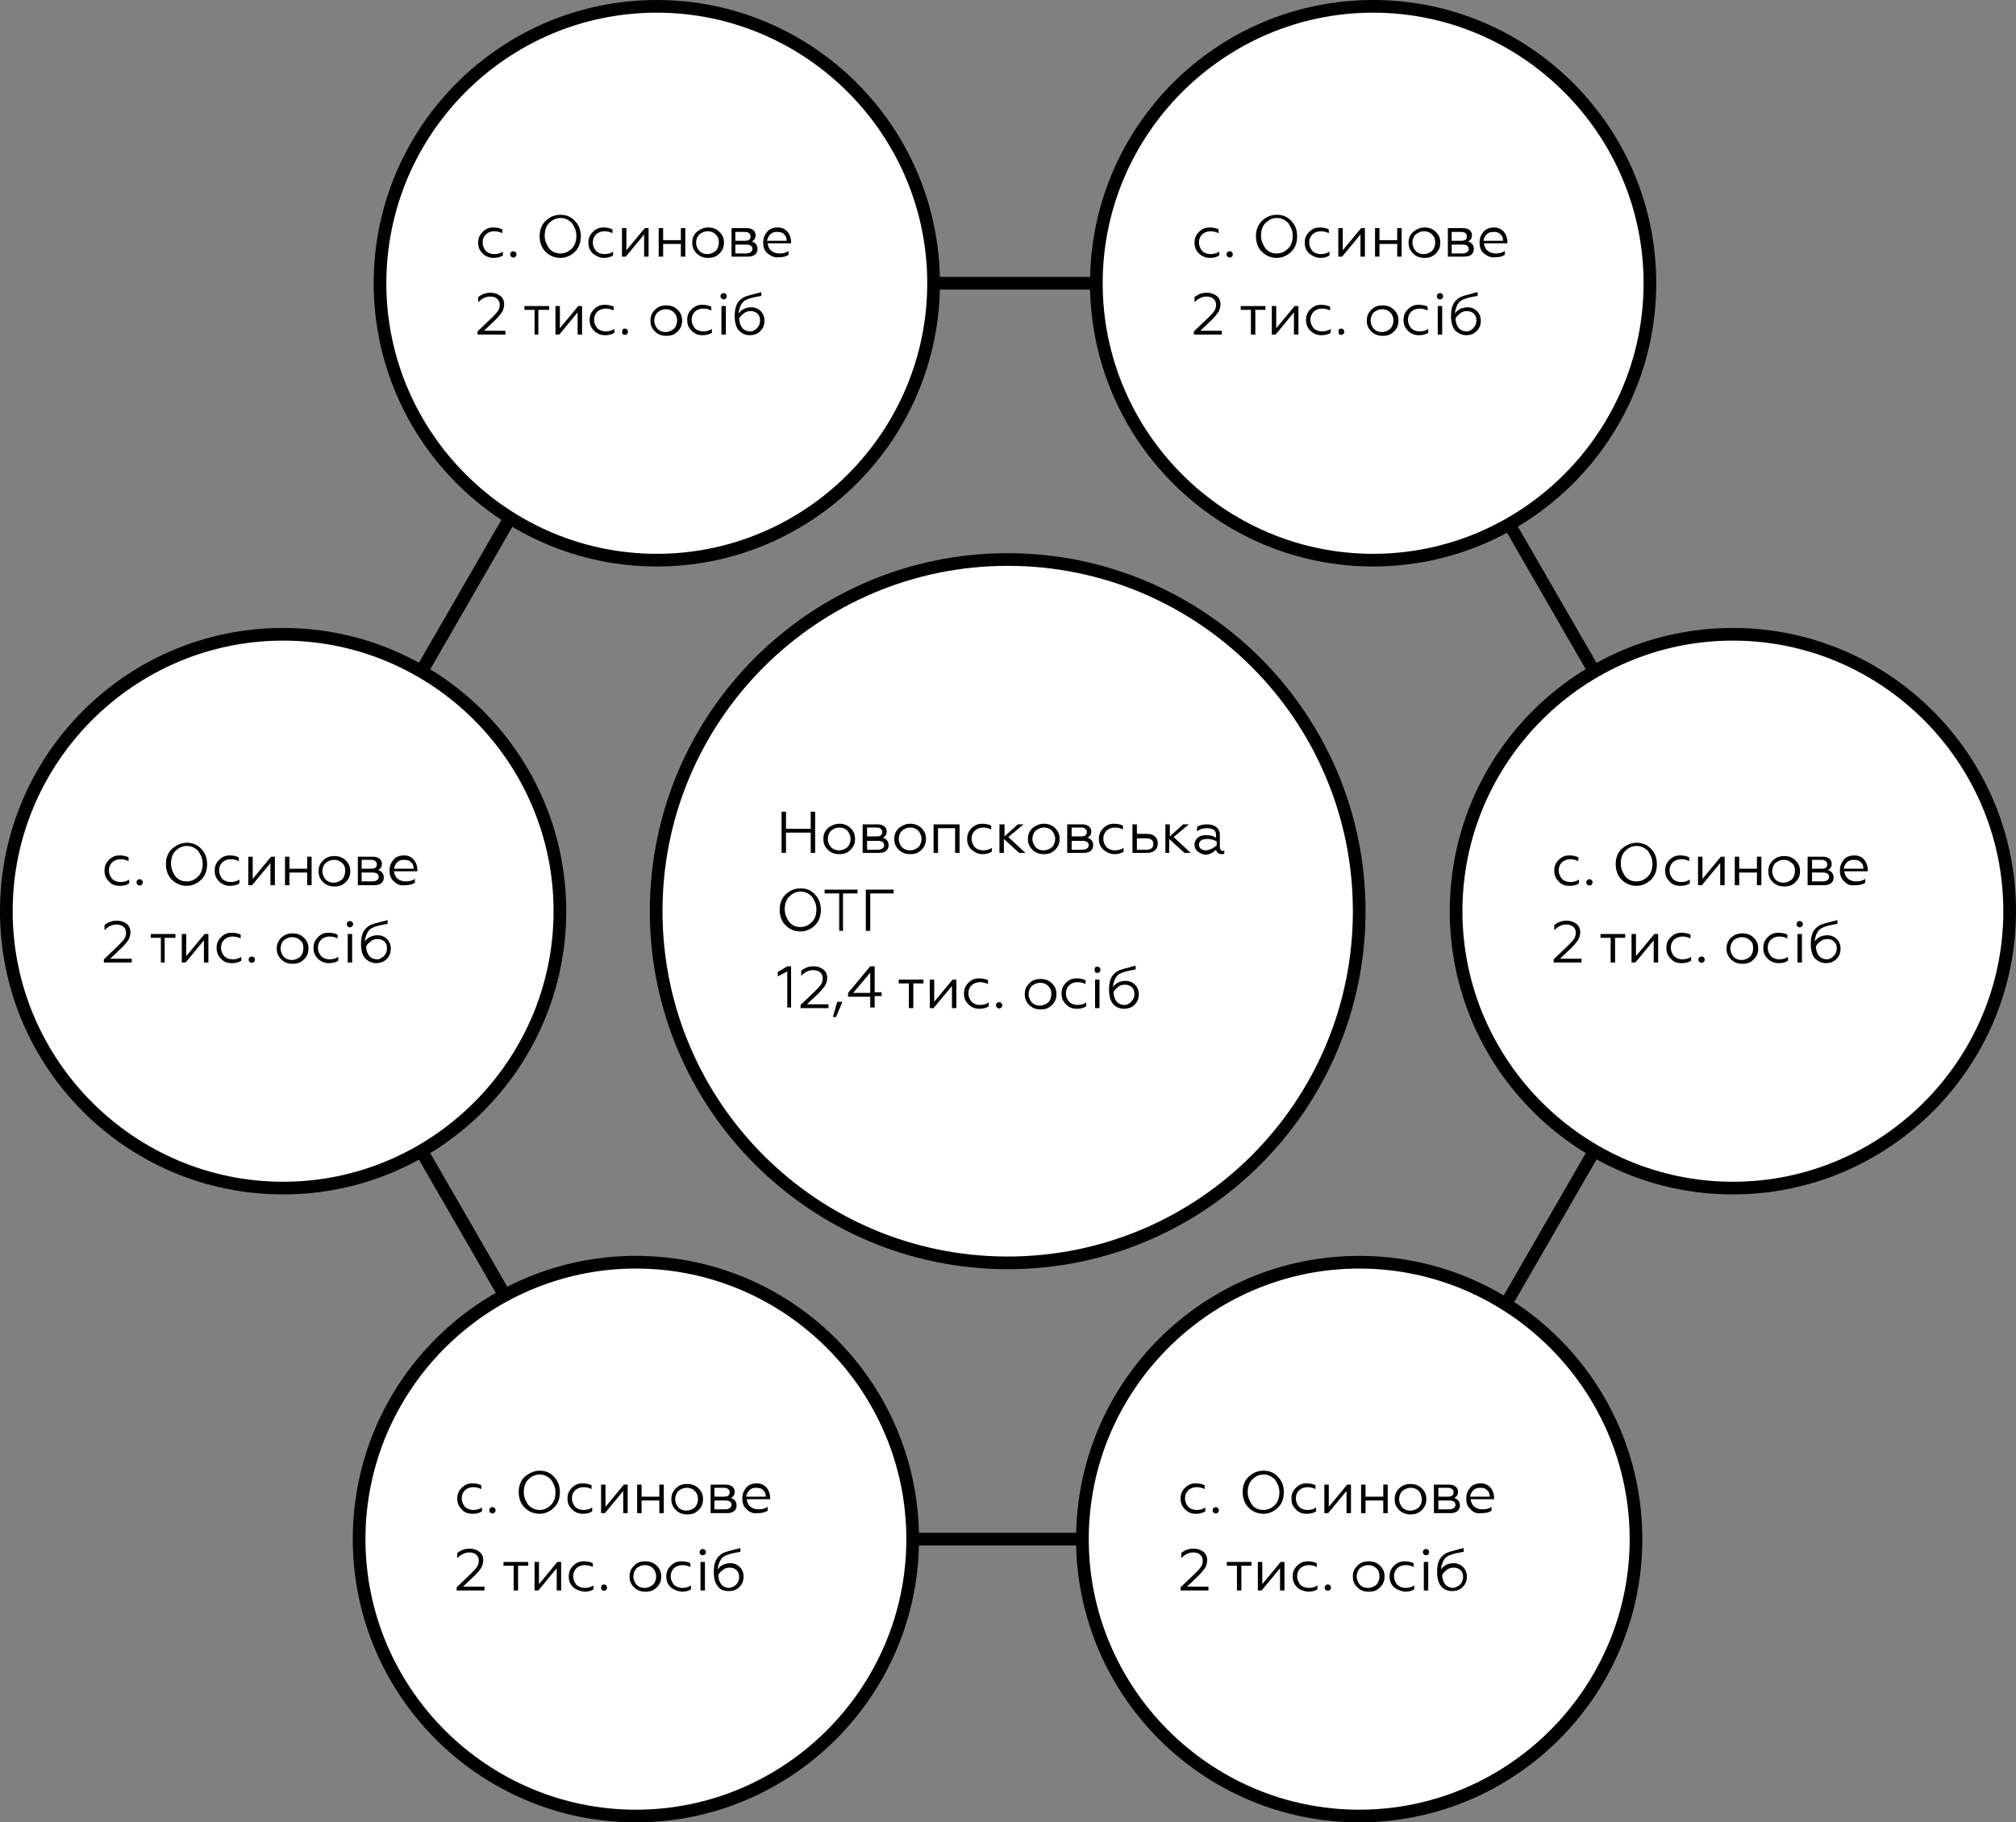 <svg width="574" height="519" viewBox="0 0 574 519" fill="none" xmlns="http://www.w3.org/2000/svg">
<rect x="0" y="0" width="574" height="519" fill="#808080" stroke="none"/>
<path d="M286.913 359.655C342.188 359.655 386.998 314.814 386.998 259.5C386.998 204.186 342.188 159.345 286.913 159.345C231.638 159.345 186.828 204.186 186.828 259.5C186.828 314.814 231.638 359.655 286.913 359.655Z" fill="white"/>
<path d="M286.912 361.459C230.828 361.459 185.023 315.803 185.023 259.5C185.023 203.197 230.648 157.541 286.912 157.541C342.995 157.541 388.8 203.197 388.8 259.5C388.8 315.803 343.176 361.459 286.912 361.459ZM286.912 161.15C232.812 161.15 188.63 205.182 188.63 259.5C188.63 313.818 232.631 357.85 286.912 357.85C341.192 357.85 385.193 313.818 385.193 259.5C385.193 205.182 341.192 161.15 286.912 161.15Z" fill="black"/>
<path d="M391.143 440.139H182.678L78.445 259.5L182.678 78.861H391.143L495.375 259.5L391.143 440.139ZM184.842 436.53H389.159L491.228 259.5L389.159 82.47H184.842L82.773 259.5L184.842 436.53Z" fill="black"/>
<path d="M222.531 242.898V231.168H223.794V236.04H230.827V231.168H232.089V242.898H230.827V237.123H223.794V242.898H222.531Z" fill="black"/>
<path d="M238.942 234.597C240.204 234.597 241.286 234.958 242.188 235.86C243.09 236.762 243.45 237.664 243.45 238.928C243.45 240.191 243.09 241.093 242.188 241.996C241.286 242.898 240.385 243.259 238.942 243.259C237.68 243.259 236.598 242.898 235.696 241.996C234.794 241.093 234.434 240.191 234.434 238.928C234.434 237.664 234.794 236.762 235.696 235.86C236.598 235.138 237.68 234.597 238.942 234.597ZM241.286 236.582C240.745 236.04 240.024 235.679 238.942 235.679C238.04 235.679 237.319 236.04 236.598 236.582C236.057 237.123 235.696 238.025 235.696 238.928C235.696 239.83 236.057 240.552 236.598 241.274C237.139 241.815 237.86 242.176 238.942 242.176C239.844 242.176 240.565 241.815 241.286 241.274C241.827 240.732 242.188 239.83 242.188 238.928C242.188 238.025 241.827 237.304 241.286 236.582Z" fill="black"/>
<path d="M245.613 242.898V234.777H249.941C251.564 234.777 252.466 235.679 252.466 236.762C252.466 237.664 252.105 238.206 251.384 238.567C252.466 238.928 253.007 239.649 253.007 240.732C253.007 241.995 252.105 242.898 250.302 242.898H245.613ZM246.876 238.206H249.581C250.663 238.206 251.204 237.845 251.204 236.943C251.204 236.221 250.663 235.679 249.581 235.679H246.876V238.206ZM246.876 241.995H249.941C251.023 241.995 251.745 241.454 251.745 240.732C251.745 239.83 251.023 239.469 249.941 239.469H246.876V241.995Z" fill="black"/>
<path d="M259.137 234.597C260.4 234.597 261.482 234.958 262.383 235.86C263.285 236.762 263.646 237.664 263.646 238.928C263.646 240.191 263.285 241.093 262.383 241.996C261.482 242.898 260.58 243.259 259.137 243.259C257.875 243.259 256.793 242.898 255.891 241.996C254.99 241.093 254.629 240.191 254.629 238.928C254.629 237.664 254.99 236.762 255.891 235.86C256.793 235.138 257.875 234.597 259.137 234.597ZM261.482 236.582C260.941 236.04 260.219 235.679 259.137 235.679C258.236 235.679 257.514 236.04 256.793 236.582C256.252 237.123 255.891 238.025 255.891 238.928C255.891 239.83 256.252 240.552 256.793 241.274C257.334 241.815 258.055 242.176 259.137 242.176C260.039 242.176 260.76 241.815 261.482 241.274C262.023 240.732 262.383 239.83 262.383 238.928C262.383 238.025 262.023 237.304 261.482 236.582Z" fill="black"/>
<path d="M265.812 242.898V234.777H273.206V242.898H271.944V235.86H267.075V242.898H265.812Z" fill="black"/>
<path d="M276.63 241.996C275.728 241.093 275.367 240.191 275.367 238.928C275.367 237.664 275.728 236.762 276.63 235.86C277.531 234.958 278.433 234.597 279.695 234.597C280.597 234.597 281.499 234.777 282.22 235.138V236.221C281.499 235.86 280.777 235.679 279.876 235.679C278.974 235.679 278.072 236.04 277.531 236.582C276.99 237.123 276.63 237.845 276.63 238.928C276.63 239.83 276.99 240.552 277.531 241.274C278.072 241.815 278.974 242.176 279.876 242.176C280.777 242.176 281.679 241.996 282.4 241.454V242.537C281.679 243.078 280.777 243.259 279.695 243.259C278.433 243.259 277.531 242.717 276.63 241.996Z" fill="black"/>
<path d="M286.009 234.777V238.206L289.796 234.777H291.419L287.091 238.386L291.96 242.898H290.157L285.829 238.928V242.898H284.566V234.777H286.009Z" fill="black"/>
<path d="M297.188 234.597C298.45 234.597 299.532 234.958 300.434 235.86C301.336 236.762 301.696 237.664 301.696 238.928C301.696 240.191 301.336 241.093 300.434 241.996C299.532 242.898 298.631 243.259 297.188 243.259C295.926 243.259 294.844 242.898 293.942 241.996C293.04 241.093 292.68 240.191 292.68 238.928C292.68 237.664 293.04 236.762 293.942 235.86C294.844 235.138 295.926 234.597 297.188 234.597ZM299.532 236.582C298.991 236.04 298.27 235.679 297.188 235.679C296.286 235.679 295.565 236.04 294.844 236.582C294.303 237.123 293.942 238.025 293.942 238.928C293.942 239.83 294.303 240.552 294.844 241.274C295.385 241.815 296.106 242.176 297.188 242.176C298.09 242.176 298.811 241.815 299.532 241.274C300.073 240.732 300.434 239.83 300.434 238.928C300.434 238.025 300.073 237.304 299.532 236.582Z" fill="black"/>
<path d="M303.859 242.898V234.777H308.187C309.81 234.777 310.712 235.679 310.712 236.762C310.712 237.664 310.351 238.206 309.63 238.567C310.712 238.928 311.253 239.649 311.253 240.732C311.253 241.995 310.351 242.898 308.548 242.898H303.859ZM305.122 238.206H307.827C308.909 238.206 309.45 237.845 309.45 236.943C309.45 236.221 308.909 235.679 307.827 235.679H305.122V238.206ZM305.122 241.995H308.187C309.269 241.995 309.991 241.454 309.991 240.732C309.991 239.83 309.269 239.469 308.187 239.469H305.122V241.995Z" fill="black"/>
<path d="M314.141 241.996C313.24 241.093 312.879 240.191 312.879 238.928C312.879 237.664 313.24 236.762 314.141 235.86C315.043 234.958 315.945 234.597 317.207 234.597C318.109 234.597 319.01 234.777 319.732 235.138V236.221C319.01 235.86 318.289 235.679 317.387 235.679C316.486 235.679 315.584 236.04 315.043 236.582C314.502 237.123 314.141 237.845 314.141 238.928C314.141 239.83 314.502 240.552 315.043 241.274C315.584 241.815 316.486 242.176 317.387 242.176C318.289 242.176 319.191 241.996 319.912 241.454V242.537C319.191 243.078 318.289 243.259 317.207 243.259C316.125 243.259 315.043 242.717 314.141 241.996Z" fill="black"/>
<path d="M322.438 242.898V234.777H323.7V237.484H326.585C328.569 237.484 329.651 238.567 329.651 240.191C329.651 241.815 328.569 242.898 326.585 242.898H322.438ZM323.7 241.995H326.405C327.667 241.995 328.388 241.454 328.388 240.371C328.388 239.289 327.667 238.747 326.405 238.747H323.7V241.995Z" fill="black"/>
<path d="M333.075 234.777V238.206L336.862 234.777H338.485L334.157 238.386L339.026 242.898H337.222L332.895 238.928V242.898H331.812V234.777H333.075Z" fill="black"/>
<path d="M341.011 242.537C340.47 241.995 340.109 241.454 340.109 240.552C340.109 239.649 340.47 239.108 341.011 238.567C341.732 238.025 342.454 237.845 343.355 237.845C344.437 237.845 345.339 238.025 346.241 238.567V237.845C346.241 236.401 345.339 235.86 343.536 235.86C342.634 235.86 341.732 236.04 340.831 236.762V235.499C341.552 234.958 342.634 234.777 343.716 234.777C345.88 234.777 347.323 235.86 347.323 237.845V241.274C347.323 241.815 347.683 242.356 348.044 242.356C348.224 242.356 348.405 242.356 348.585 242.176V243.078C348.405 243.259 348.224 243.259 347.864 243.259C347.142 243.259 346.421 242.898 346.241 241.995C345.339 242.898 344.257 243.439 342.995 243.439C342.273 243.259 341.552 242.898 341.011 242.537ZM346.421 240.732V239.649C345.519 239.108 344.618 238.928 343.716 238.928C342.273 238.928 341.372 239.469 341.372 240.552C341.372 241.635 342.273 242.176 343.536 242.176C344.618 241.995 345.7 241.454 346.421 240.732Z" fill="black"/>
<path d="M227.943 253.003C229.566 253.003 231.009 253.545 232.091 254.808C233.173 255.891 233.714 257.334 233.714 259.139C233.714 260.944 233.173 262.387 232.091 263.47C231.009 264.553 229.566 265.275 227.943 265.275C226.32 265.275 224.878 264.733 223.615 263.47C222.533 262.387 221.992 260.763 221.992 259.139C221.992 257.334 222.533 255.891 223.615 254.808C224.878 253.545 226.32 253.003 227.943 253.003ZM227.943 264.011C229.206 264.011 230.288 263.47 231.189 262.568C232.091 261.665 232.452 260.402 232.452 258.959C232.452 257.515 231.911 256.432 231.189 255.349C230.288 254.447 229.206 253.906 227.943 253.906C226.681 253.906 225.599 254.447 224.697 255.349C223.796 256.252 223.435 257.515 223.435 258.959C223.435 260.402 223.976 261.485 224.697 262.568C225.599 263.651 226.681 264.011 227.943 264.011Z" fill="black"/>
<path d="M238.941 265.094V254.447H234.793V253.364H244.17V254.447H240.023V265.094H238.941Z" fill="black"/>
<path d="M246.516 265.094V253.364H254.45V254.447H247.778V265.094H246.516Z" fill="black"/>
<path d="M224.154 287.11V276.644L221.449 278.087V276.824L224.154 275.2H225.236V286.93H224.154V287.11Z" fill="black"/>
<path d="M227.941 287.11V286.208L231.909 282.418C232.81 281.516 233.351 280.975 233.712 280.433C234.073 279.892 234.253 279.35 234.253 278.629C234.253 277.185 233.171 276.283 231.548 276.283C230.286 276.283 229.204 276.824 228.122 277.907V276.463C229.204 275.561 230.286 275.2 231.728 275.2C232.81 275.2 233.712 275.561 234.433 276.102C235.155 276.644 235.515 277.546 235.515 278.448C235.515 279.17 235.335 279.892 234.974 280.614C234.614 281.155 233.892 282.057 232.991 282.96L229.745 286.027H235.876V287.11H227.941Z" fill="black"/>
<path d="M237.137 289.637L238.399 285.306H239.842L238.038 289.637H237.137Z" fill="black"/>
<path d="M247.776 287.11V283.862H241.465V282.779L247.776 275.2H249.039V282.599H251.022V283.681H249.039V286.93H247.776V287.11ZM242.908 282.779H247.776V277.004L242.908 282.779Z" fill="black"/>
<path d="M258.776 287.11V280.072H255.891V278.99H262.924V280.072H260.038V287.11H258.776Z" fill="black"/>
<path d="M264.727 287.11V278.99H265.989V285.306L271.219 278.99H272.301V287.11H271.038V280.794L265.809 287.11H264.727Z" fill="black"/>
<path d="M275.727 286.027C274.826 285.125 274.465 284.223 274.465 282.96C274.465 281.696 274.826 280.794 275.727 279.892C276.629 278.99 277.531 278.629 278.793 278.629C279.695 278.629 280.596 278.809 281.317 279.17V280.253C280.596 279.892 279.875 279.711 278.973 279.711C278.071 279.711 277.17 280.072 276.629 280.614C276.088 281.155 275.727 281.877 275.727 282.96C275.727 283.862 276.088 284.584 276.629 285.306C277.17 285.847 278.071 286.208 278.973 286.208C279.875 286.208 280.777 286.027 281.498 285.486V286.569C280.777 287.11 279.875 287.291 278.793 287.291C277.711 287.291 276.629 286.93 275.727 286.027Z" fill="black"/>
<path d="M283.845 285.667C284.205 285.306 284.746 285.306 285.107 285.667C285.468 286.027 285.468 286.569 285.107 286.93C284.746 287.291 284.205 287.291 283.845 286.93C283.484 286.569 283.484 286.027 283.845 285.667Z" fill="black"/>
<path d="M296.286 278.809C297.548 278.809 298.63 279.17 299.532 280.072C300.433 280.975 300.794 281.877 300.794 283.14C300.794 284.403 300.433 285.306 299.532 286.208C298.63 287.11 297.728 287.471 296.286 287.471C295.023 287.471 293.941 287.11 293.04 286.208C292.138 285.306 291.777 284.403 291.777 283.14C291.777 281.877 292.138 280.975 293.04 280.072C293.941 279.17 294.843 278.809 296.286 278.809ZM298.45 280.794C297.909 280.253 297.187 279.892 296.105 279.892C295.204 279.892 294.482 280.253 293.761 280.794C293.22 281.336 292.859 282.238 292.859 283.14C292.859 284.042 293.22 284.764 293.761 285.486C294.302 286.027 295.023 286.388 296.105 286.388C297.007 286.388 297.728 286.027 298.45 285.486C298.991 284.945 299.351 284.042 299.351 283.14C299.351 282.057 298.991 281.336 298.45 280.794Z" fill="black"/>
<path d="M303.501 286.027C302.599 285.125 302.238 284.223 302.238 282.96C302.238 281.696 302.599 280.794 303.501 279.892C304.402 278.99 305.304 278.629 306.566 278.629C307.468 278.629 308.37 278.809 309.091 279.17V280.253C308.37 279.892 307.648 279.711 306.747 279.711C305.845 279.711 304.943 280.072 304.402 280.614C303.861 281.155 303.501 281.877 303.501 282.96C303.501 283.862 303.861 284.584 304.402 285.306C304.943 285.847 305.845 286.208 306.747 286.208C307.648 286.208 308.55 286.027 309.271 285.486V286.569C308.55 287.11 307.648 287.291 306.566 287.291C305.304 287.291 304.402 286.93 303.501 286.027Z" fill="black"/>
<path d="M311.795 275.561C312.156 275.2 312.697 275.2 313.058 275.561C313.418 275.922 313.418 276.463 313.058 276.824C312.697 277.185 312.156 277.185 311.795 276.824C311.615 276.463 311.615 275.922 311.795 275.561ZM311.795 287.11V278.99H313.058V287.11H311.795Z" fill="black"/>
<path d="M316.848 285.847C316.126 284.945 315.766 283.501 315.766 281.877C315.766 279.531 316.307 278.087 317.389 277.185C317.93 276.644 318.651 276.283 319.372 276.102C319.733 275.922 320.094 275.922 320.635 275.741C321.176 275.561 321.536 275.561 321.897 275.38C322.258 275.2 322.799 275.2 323.34 275.019V276.102C322.258 276.283 321.356 276.463 320.635 276.644C319.372 277.005 318.471 277.365 317.93 278.087C317.389 278.809 317.028 279.711 316.848 281.155C317.569 280.072 318.831 279.351 320.454 279.351C321.536 279.351 322.438 279.711 323.159 280.433C323.881 281.155 324.241 282.057 324.241 283.14C324.241 284.403 323.881 285.306 322.979 286.208C322.258 286.93 321.176 287.291 320.094 287.291C318.651 287.291 317.569 286.749 316.848 285.847ZM322.077 285.306C322.618 284.764 322.979 284.042 322.979 283.14C322.979 282.238 322.799 281.696 322.258 281.155C321.717 280.614 320.995 280.433 320.274 280.433C319.553 280.433 318.831 280.614 318.29 281.155C317.749 281.516 317.208 282.057 317.028 282.599C317.208 284.945 318.29 286.208 320.274 286.208C320.995 286.208 321.536 285.847 322.077 285.306Z" fill="black"/>
<path d="M187.005 159.526C230.528 159.526 265.81 124.219 265.81 80.665C265.81 37.112 230.528 1.805 187.005 1.805C143.482 1.805 108.199 37.112 108.199 80.665C108.199 124.219 143.482 159.526 187.005 159.526Z" fill="white"/>
<path d="M187.003 161.33C142.461 161.33 106.395 125.058 106.395 80.665C106.395 36.272 142.461 0 187.003 0C231.365 0 267.612 36.092 267.612 80.665C267.612 125.239 231.365 161.33 187.003 161.33ZM187.003 3.609C144.445 3.609 110.001 38.257 110.001 80.665C110.001 123.073 144.625 157.721 187.003 157.721C229.382 157.721 264.006 123.073 264.006 80.665C264.006 38.257 229.382 3.609 187.003 3.609Z" fill="black"/>
<path d="M137.415 72.184C136.513 71.281 136.152 70.379 136.152 69.116C136.152 67.853 136.513 66.95 137.415 66.048C138.316 65.146 139.218 64.785 140.48 64.785C141.382 64.785 142.284 64.965 143.005 65.326V66.409C142.284 66.048 141.562 65.868 140.661 65.868C139.759 65.868 138.857 66.228 138.316 66.77C137.775 67.311 137.415 68.033 137.415 69.116C137.415 70.018 137.775 70.74 138.316 71.462C138.857 72.003 139.759 72.364 140.661 72.364C141.562 72.364 142.464 72.184 143.185 71.642V72.725C142.464 73.266 141.562 73.447 140.48 73.447C139.218 73.447 138.136 72.905 137.415 72.184Z" fill="black"/>
<path d="M145.528 71.823C145.889 71.462 146.43 71.462 146.791 71.823C147.151 72.184 147.151 72.725 146.791 73.086C146.43 73.447 145.889 73.447 145.528 73.086C145.168 72.725 145.168 72.184 145.528 71.823Z" fill="black"/>
<path d="M159.596 61.176C161.219 61.176 162.661 61.717 163.743 62.98C164.825 64.063 165.366 65.507 165.366 67.311C165.366 69.116 164.825 70.559 163.743 71.642C162.661 72.725 161.219 73.447 159.596 73.447C157.973 73.447 156.53 72.905 155.268 71.642C154.186 70.559 153.645 68.935 153.645 67.311C153.645 65.507 154.186 64.063 155.268 62.98C156.53 61.717 157.973 61.176 159.596 61.176ZM159.596 72.184C160.858 72.184 161.94 71.642 162.842 70.74C163.743 69.838 164.104 68.574 164.104 67.131C164.104 65.687 163.563 64.604 162.842 63.522C161.94 62.619 160.858 62.078 159.596 62.078C158.333 62.078 157.251 62.619 156.35 63.522C155.448 64.424 155.087 65.687 155.087 67.131C155.087 68.574 155.628 69.657 156.35 70.74C157.251 71.823 158.333 72.184 159.596 72.184Z" fill="black"/>
<path d="M168.794 72.184C167.892 71.281 167.531 70.379 167.531 69.116C167.531 67.853 167.892 66.95 168.794 66.048C169.695 65.146 170.597 64.785 171.859 64.785C172.761 64.785 173.663 64.965 174.384 65.326V66.409C173.663 66.048 172.941 65.868 172.04 65.868C171.138 65.868 170.236 66.228 169.695 66.77C169.154 67.311 168.794 68.033 168.794 69.116C168.794 70.018 169.154 70.74 169.695 71.462C170.236 72.003 171.138 72.364 172.04 72.364C172.941 72.364 173.843 72.184 174.564 71.642V72.725C173.843 73.266 172.941 73.447 171.859 73.447C170.777 73.447 169.695 72.905 168.794 72.184Z" fill="black"/>
<path d="M177.09 73.266V64.965H178.352V71.281L183.582 64.965H184.664V73.086H183.402V66.77L178.172 73.086H177.09V73.266Z" fill="black"/>
<path d="M187.547 73.266V64.965H188.809V68.394H193.859V64.965H195.121V73.086H193.859V69.477H188.809V73.086H187.547V73.266Z" fill="black"/>
<path d="M201.614 64.785C202.876 64.785 203.958 65.146 204.86 66.048C205.761 66.95 206.122 67.853 206.122 69.116C206.122 70.379 205.761 71.281 204.86 72.184C203.958 73.086 203.056 73.447 201.614 73.447C200.351 73.447 199.269 73.086 198.368 72.184C197.466 71.281 197.105 70.379 197.105 69.116C197.105 67.853 197.466 66.95 198.368 66.048C199.269 65.326 200.351 64.785 201.614 64.785ZM203.778 66.77C203.237 66.228 202.515 65.868 201.433 65.868C200.532 65.868 199.81 66.228 199.089 66.77C198.548 67.311 198.187 68.213 198.187 69.116C198.187 70.018 198.548 70.74 199.089 71.462C199.63 72.003 200.351 72.364 201.433 72.364C202.335 72.364 203.056 72.003 203.778 71.462C204.319 70.92 204.679 70.018 204.679 69.116C204.679 68.213 204.499 67.492 203.778 66.77Z" fill="black"/>
<path d="M208.285 73.266V64.965H212.613C214.236 64.965 215.138 65.868 215.138 66.95C215.138 67.853 214.777 68.394 214.056 68.755C215.138 69.116 215.679 69.838 215.679 70.92C215.679 72.184 214.777 73.086 212.974 73.086H208.285V73.266ZM209.367 68.574H212.072C213.154 68.574 213.695 68.213 213.695 67.311C213.695 66.589 213.154 66.048 212.072 66.048H209.367V68.574ZM209.367 72.184H212.433C213.515 72.184 214.236 71.642 214.236 70.92C214.236 70.018 213.515 69.657 212.433 69.657H209.367V72.184Z" fill="black"/>
<path d="M218.567 72.184C217.665 71.462 217.305 70.379 217.305 69.116C217.305 67.853 217.665 66.95 218.387 66.048C219.108 65.146 220.19 64.785 221.452 64.785C224.157 64.785 225.239 67.131 225.239 68.935V69.296H218.567C218.747 71.101 220.01 72.184 221.993 72.184C222.895 72.184 223.797 72.003 224.518 71.462V72.544C223.797 73.086 222.895 73.266 221.633 73.266C220.551 73.447 219.469 72.905 218.567 72.184ZM223.977 68.394C223.977 67.853 223.797 67.131 223.256 66.77C222.895 66.228 222.174 66.048 221.272 66.048C220.37 66.048 219.829 66.228 219.288 66.77C218.747 67.311 218.567 67.853 218.387 68.574H223.977V68.394Z" fill="black"/>
<path d="M135.973 95.282V94.38L139.94 90.59C140.842 89.688 141.383 89.147 141.743 88.605C142.104 88.064 142.284 87.523 142.284 86.801C142.284 85.357 141.202 84.455 139.579 84.455C138.317 84.455 137.235 84.996 136.153 86.079V84.635C137.235 83.733 138.317 83.372 139.76 83.372C140.842 83.372 141.743 83.733 142.465 84.274C143.186 84.816 143.547 85.718 143.547 86.62C143.547 87.342 143.366 88.064 143.006 88.786C142.645 89.327 141.924 90.23 141.022 91.132L137.776 94.2H143.907V95.282H135.973Z" fill="black"/>
<path d="M152.202 95.282V88.244H149.316V87.162H156.349V88.244H153.284V95.282H152.202Z" fill="black"/>
<path d="M158.152 95.282V87.162H159.415V93.478L164.644 87.162H165.726V95.282H164.464V88.966L159.234 95.282H158.152Z" fill="black"/>
<path d="M169.153 94.2C168.251 93.297 167.891 92.395 167.891 91.132C167.891 89.869 168.251 88.966 169.153 88.064C170.055 87.162 170.956 86.801 172.219 86.801C173.12 86.801 174.022 86.981 174.743 87.342V88.425C174.022 88.064 173.301 87.883 172.399 87.883C171.497 87.883 170.596 88.245 170.055 88.786C169.514 89.327 169.153 90.049 169.153 91.132C169.153 92.034 169.514 92.756 170.055 93.478C170.596 94.019 171.497 94.38 172.399 94.38C173.301 94.38 174.202 94.2 174.924 93.658V94.741C174.202 95.282 173.301 95.463 172.219 95.463C171.137 95.463 170.055 95.102 169.153 94.2Z" fill="black"/>
<path d="M177.268 93.839C177.629 93.478 178.17 93.478 178.53 93.839C178.891 94.2 178.891 94.741 178.53 95.102C178.17 95.463 177.629 95.463 177.268 95.102C177.088 94.741 177.088 94.2 177.268 93.839Z" fill="black"/>
<path d="M189.711 86.981C190.974 86.981 192.056 87.342 192.957 88.244C193.859 89.147 194.22 90.049 194.22 91.312C194.22 92.575 193.859 93.478 192.957 94.38C192.056 95.282 191.154 95.643 189.711 95.643C188.449 95.643 187.367 95.282 186.465 94.38C185.564 93.478 185.203 92.575 185.203 91.312C185.203 90.049 185.564 89.147 186.465 88.244C187.367 87.342 188.269 86.981 189.711 86.981ZM191.875 88.966C191.334 88.425 190.613 88.064 189.531 88.064C188.629 88.064 187.908 88.425 187.187 88.966C186.646 89.508 186.285 90.41 186.285 91.312C186.285 92.215 186.646 92.936 187.187 93.658C187.728 94.2 188.449 94.561 189.531 94.561C190.433 94.561 191.154 94.2 191.875 93.658C192.416 93.117 192.777 92.215 192.777 91.312C192.777 90.23 192.416 89.508 191.875 88.966Z" fill="black"/>
<path d="M196.926 94.2C196.025 93.297 195.664 92.395 195.664 91.132C195.664 89.869 196.025 88.966 196.926 88.064C197.828 87.162 198.73 86.801 199.992 86.801C200.894 86.801 201.795 86.981 202.517 87.342V88.425C201.795 88.064 201.074 87.883 200.172 87.883C199.271 87.883 198.369 88.245 197.828 88.786C197.287 89.327 196.926 90.049 196.926 91.132C196.926 92.034 197.287 92.756 197.828 93.478C198.369 94.019 199.271 94.38 200.172 94.38C201.074 94.38 201.976 94.2 202.697 93.658V94.741C201.976 95.282 201.074 95.463 199.992 95.463C198.73 95.463 197.828 95.102 196.926 94.2Z" fill="black"/>
<path d="M205.403 83.733C205.764 83.372 206.305 83.372 206.666 83.733C207.026 84.094 207.026 84.635 206.666 84.996C206.305 85.357 205.764 85.357 205.403 84.996C205.043 84.635 205.043 84.094 205.403 83.733ZM205.403 95.282V87.162H206.666V95.282H205.403Z" fill="black"/>
<path d="M210.269 94.019C209.548 93.117 209.188 91.673 209.188 90.049C209.188 87.703 209.728 86.259 210.81 85.357C211.351 84.816 212.073 84.455 212.794 84.274C213.155 84.094 213.515 84.094 214.056 83.913C214.597 83.733 214.958 83.733 215.319 83.552C215.679 83.552 216.22 83.372 216.761 83.192V84.274C215.679 84.455 214.778 84.635 214.056 84.816C212.794 85.177 211.892 85.538 211.351 86.259C210.81 86.981 210.45 87.883 210.269 89.327C210.991 88.244 212.253 87.523 213.876 87.523C214.958 87.523 215.86 87.883 216.581 88.605C217.302 89.327 217.663 90.23 217.663 91.312C217.663 92.576 217.302 93.478 216.401 94.38C215.679 95.102 214.597 95.463 213.515 95.463C212.073 95.463 211.171 94.921 210.269 94.019ZM215.499 93.478C216.04 92.936 216.401 92.215 216.401 91.312C216.401 90.41 216.22 89.869 215.679 89.327C215.138 88.786 214.417 88.605 213.696 88.605C212.974 88.605 212.253 88.786 211.712 89.327C211.171 89.688 210.63 90.23 210.45 90.771C210.63 93.117 211.712 94.38 213.696 94.38C214.417 94.38 214.958 94.019 215.499 93.478Z" fill="black"/>
<path d="M80.61 338.361C124.133 338.361 159.416 303.053 159.416 259.5C159.416 215.946 124.133 180.639 80.61 180.639C37.087 180.639 1.805 215.946 1.805 259.5C1.805 303.053 37.087 338.361 80.61 338.361Z" fill="white"/>
<path d="M80.609 340.165C36.067 340.165 0 304.073 0 259.5C0 214.927 36.067 178.835 80.609 178.835C124.971 178.835 161.218 214.927 161.218 259.5C161.218 304.073 124.971 340.165 80.609 340.165ZM80.609 182.444C38.231 182.444 3.607 217.092 3.607 259.5C3.607 301.908 38.231 336.556 80.609 336.556C122.987 336.556 157.611 301.908 157.611 259.5C157.611 217.092 122.987 182.444 80.609 182.444Z" fill="black"/>
<path d="M31.016 251.018C30.115 250.116 29.754 249.214 29.754 247.951C29.754 246.687 30.115 245.785 31.016 244.883C31.918 243.98 32.82 243.62 34.082 243.62C34.984 243.62 35.885 243.8 36.607 244.161V245.244C35.885 244.883 35.164 244.702 34.262 244.702C33.361 244.702 32.459 245.063 31.918 245.605C31.377 246.146 31.016 246.868 31.016 247.951C31.016 248.853 31.377 249.575 31.918 250.297C32.459 250.838 33.361 251.199 34.262 251.199C35.164 251.199 36.066 251.018 36.787 250.477V251.56C36.066 252.101 35.164 252.282 34.082 252.282C32.82 252.282 31.738 251.921 31.016 251.018Z" fill="black"/>
<path d="M39.13 250.658C39.49 250.297 40.032 250.297 40.392 250.658C40.753 251.018 40.753 251.56 40.392 251.921C40.032 252.282 39.49 252.282 39.13 251.921C38.769 251.56 38.769 251.018 39.13 250.658Z" fill="black"/>
<path d="M53.197 240.01C54.82 240.01 56.263 240.552 57.345 241.815C58.427 242.898 58.968 244.341 58.968 246.146C58.968 247.951 58.427 249.394 57.345 250.477C56.263 251.56 54.82 252.282 53.197 252.282C51.574 252.282 50.131 251.74 48.869 250.477C47.787 249.394 47.246 247.77 47.246 246.146C47.246 244.341 47.787 242.898 48.869 241.815C50.131 240.732 51.574 240.01 53.197 240.01ZM53.197 251.018C54.459 251.018 55.541 250.477 56.443 249.575C57.345 248.672 57.705 247.409 57.705 245.966C57.705 244.522 57.164 243.439 56.443 242.356C55.541 241.454 54.459 240.913 53.197 240.913C51.935 240.913 50.853 241.454 49.951 242.356C49.049 243.259 48.689 244.522 48.689 245.966C48.689 247.409 49.23 248.492 49.951 249.575C50.853 250.657 51.935 251.018 53.197 251.018Z" fill="black"/>
<path d="M62.395 251.018C61.493 250.116 61.133 249.214 61.133 247.951C61.133 246.687 61.493 245.785 62.395 244.883C63.297 243.98 64.198 243.62 65.461 243.62C66.362 243.62 67.264 243.8 67.986 244.161V245.244C67.264 244.883 66.543 244.702 65.641 244.702C64.74 244.702 63.838 245.063 63.297 245.605C62.756 246.146 62.395 246.868 62.395 247.951C62.395 248.853 62.756 249.575 63.297 250.297C63.838 250.838 64.74 251.199 65.641 251.199C66.543 251.199 67.445 251.018 68.166 250.477V251.56C67.445 252.101 66.543 252.282 65.461 252.282C64.379 252.282 63.297 251.921 62.395 251.018Z" fill="black"/>
<path d="M70.691 252.101V243.981H71.954V250.297L77.183 243.981H78.265V252.101H77.003V245.785L71.773 252.101H70.691Z" fill="black"/>
<path d="M81.148 252.101V243.981H82.411V247.409H87.46V243.981H88.722V252.101H87.46V248.492H82.411V252.101H81.148Z" fill="black"/>
<path d="M95.215 243.8C96.478 243.8 97.56 244.161 98.461 245.063C99.363 245.966 99.724 246.868 99.724 248.131C99.724 249.394 99.363 250.297 98.461 251.199C97.56 252.101 96.658 252.462 95.215 252.462C93.953 252.462 92.871 252.101 91.969 251.199C91.068 250.297 90.707 249.394 90.707 248.131C90.707 246.868 91.068 245.966 91.969 245.063C92.871 244.161 93.953 243.8 95.215 243.8ZM97.379 245.785C96.838 245.244 96.117 244.883 95.035 244.883C94.133 244.883 93.412 245.244 92.691 245.785C92.15 246.326 91.789 247.229 91.789 248.131C91.789 249.033 92.15 249.755 92.691 250.477C93.232 251.018 93.953 251.379 95.035 251.379C95.937 251.379 96.658 251.018 97.379 250.477C97.92 249.936 98.281 249.033 98.281 248.131C98.281 247.048 98.101 246.326 97.379 245.785Z" fill="black"/>
<path d="M101.887 252.101V243.981H106.215C107.838 243.981 108.739 244.883 108.739 245.966C108.739 246.868 108.379 247.409 107.657 247.77C108.739 248.131 109.28 248.853 109.28 249.936C109.28 251.199 108.379 252.101 106.575 252.101H101.887ZM102.969 247.409H105.674C106.756 247.409 107.297 247.048 107.297 246.146C107.297 245.424 106.756 244.883 105.674 244.883H102.969V247.409ZM102.969 251.018H106.034C107.116 251.018 107.838 250.477 107.838 249.755C107.838 248.853 107.116 248.492 106.034 248.492H102.969V251.018Z" fill="black"/>
<path d="M112.169 251.018C111.267 250.297 110.906 249.214 110.906 247.951C110.906 246.687 111.267 245.785 111.988 244.883C112.71 243.98 113.792 243.62 115.054 243.62C117.759 243.62 118.841 245.966 118.841 247.77V248.131H112.169C112.349 249.936 113.611 251.018 115.595 251.018C116.497 251.018 117.398 250.838 118.12 250.297V251.379C117.398 251.921 116.497 252.101 115.234 252.101C114.152 252.282 113.07 251.921 112.169 251.018ZM117.759 247.229C117.759 246.687 117.579 245.966 117.038 245.605C116.677 245.063 115.956 244.883 115.054 244.883C114.152 244.883 113.611 245.063 113.07 245.605C112.529 246.146 112.349 246.687 112.169 247.409H117.759V247.229Z" fill="black"/>
<path d="M29.574 274.117V273.215L33.541 269.425C34.443 268.523 34.984 267.982 35.345 267.44C35.706 266.899 35.886 266.357 35.886 265.636C35.886 264.192 34.804 263.29 33.181 263.29C31.919 263.29 30.837 263.831 29.755 264.914V263.47C30.837 262.568 31.919 262.207 33.361 262.207C34.443 262.207 35.345 262.568 36.066 263.109C36.788 263.651 37.148 264.553 37.148 265.455C37.148 266.177 36.968 266.899 36.607 267.621C36.246 268.162 35.525 269.064 34.623 269.967L31.378 273.034H37.509V274.117H29.574Z" fill="black"/>
<path d="M45.803 274.117V267.079H42.918V265.997H49.951V267.079H46.885V274.117H45.803Z" fill="black"/>
<path d="M51.754 274.117V265.997H53.016V272.313L58.246 265.997H59.328V274.117H58.066V267.801L52.836 274.117H51.754Z" fill="black"/>
<path d="M62.934 273.034C62.032 272.132 61.672 271.23 61.672 269.967C61.672 268.703 62.032 267.801 62.934 266.899C63.836 265.996 64.737 265.636 66 265.636C66.901 265.636 67.803 265.816 68.525 266.177V267.26C67.803 266.899 67.082 266.718 66.18 266.718C65.278 266.718 64.377 267.079 63.836 267.621C63.295 268.162 62.934 268.884 62.934 269.967C62.934 270.869 63.295 271.591 63.836 272.313C64.377 272.854 65.278 273.215 66.18 273.215C67.082 273.215 67.984 273.034 68.705 272.493V273.576C67.984 274.117 67.082 274.298 66 274.298C64.737 274.298 63.656 273.937 62.934 273.034Z" fill="black"/>
<path d="M71.052 272.674C71.412 272.313 71.953 272.313 72.314 272.674C72.675 273.034 72.675 273.576 72.314 273.937C71.953 274.298 71.412 274.298 71.052 273.937C70.691 273.576 70.691 273.034 71.052 272.674Z" fill="black"/>
<path d="M83.313 265.816C84.575 265.816 85.657 266.177 86.559 267.079C87.461 267.982 87.821 268.884 87.821 270.147C87.821 271.41 87.461 272.313 86.559 273.215C85.657 274.117 84.756 274.478 83.313 274.478C82.051 274.478 80.969 274.117 80.067 273.215C79.165 272.313 78.805 271.41 78.805 270.147C78.805 268.884 79.165 267.982 80.067 267.079C80.969 266.177 82.051 265.816 83.313 265.816ZM85.477 267.801C84.936 267.26 84.215 266.899 83.133 266.899C82.231 266.899 81.51 267.26 80.788 267.801C80.247 268.343 79.887 269.245 79.887 270.147C79.887 271.049 80.247 271.771 80.788 272.493C81.329 273.034 82.051 273.395 83.133 273.395C84.034 273.395 84.756 273.034 85.477 272.493C86.018 271.952 86.379 271.049 86.379 270.147C86.379 269.064 86.198 268.343 85.477 267.801Z" fill="black"/>
<path d="M90.528 273.034C89.626 272.132 89.266 271.23 89.266 269.967C89.266 268.703 89.626 267.801 90.528 266.899C91.43 265.996 92.331 265.636 93.594 265.636C94.495 265.636 95.397 265.816 96.118 266.177V267.26C95.397 266.899 94.676 266.718 93.774 266.718C92.872 266.718 91.971 267.079 91.43 267.621C90.889 268.162 90.528 268.884 90.528 269.967C90.528 270.869 90.889 271.591 91.43 272.313C91.971 272.854 92.872 273.215 93.774 273.215C94.676 273.215 95.577 273.034 96.299 272.493V273.576C95.577 274.117 94.676 274.298 93.594 274.298C92.512 274.298 91.43 273.937 90.528 273.034Z" fill="black"/>
<path d="M99.005 262.568C99.365 262.207 99.906 262.207 100.267 262.568C100.628 262.929 100.628 263.47 100.267 263.831C99.906 264.192 99.365 264.192 99.005 263.831C98.644 263.47 98.644 262.929 99.005 262.568ZM99.005 274.117V265.997H100.267V274.117H99.005Z" fill="black"/>
<path d="M103.871 272.854C103.15 271.952 102.789 270.508 102.789 268.884C102.789 266.538 103.33 265.094 104.412 264.192C104.953 263.651 105.674 263.29 106.396 263.109C106.756 262.929 107.117 262.929 107.658 262.748C108.199 262.568 108.56 262.568 108.92 262.387C109.281 262.387 109.822 262.207 110.363 262.026V263.109C109.281 263.29 108.379 263.47 107.658 263.651C106.396 264.011 105.494 264.372 104.953 265.094C104.412 265.816 104.051 266.718 103.871 268.162C104.592 267.079 105.855 266.357 107.478 266.357C108.56 266.357 109.461 266.718 110.183 267.44C110.904 268.162 111.265 269.064 111.265 270.147C111.265 271.41 110.904 272.313 110.002 273.215C109.281 273.937 108.199 274.298 107.117 274.298C105.855 274.298 104.773 273.756 103.871 272.854ZM109.281 272.313C109.822 271.771 110.183 271.049 110.183 270.147C110.183 269.245 110.002 268.703 109.461 268.162C108.92 267.621 108.199 267.44 107.478 267.44C106.756 267.44 106.035 267.621 105.494 268.162C104.953 268.523 104.412 269.064 104.232 269.606C104.412 271.952 105.494 273.215 107.478 273.215C108.019 273.215 108.56 272.854 109.281 272.313Z" fill="black"/>
<path d="M181.056 517.195C224.579 517.195 259.861 481.888 259.861 438.335C259.861 394.781 224.579 359.474 181.056 359.474C137.532 359.474 102.25 394.781 102.25 438.335C102.25 481.888 137.532 517.195 181.056 517.195Z" fill="white"/>
<path d="M181.054 519C136.692 519 100.445 482.908 100.445 438.335C100.445 393.761 136.512 357.67 181.054 357.67C225.596 357.67 261.663 393.761 261.663 438.335C261.663 482.908 225.416 519 181.054 519ZM181.054 361.279C138.676 361.279 104.052 395.927 104.052 438.335C104.052 480.743 138.676 515.391 181.054 515.391C223.432 515.391 258.056 480.743 258.056 438.335C258.056 395.927 223.432 361.279 181.054 361.279Z" fill="black"/>
<path d="M131.462 429.853C130.56 428.951 130.199 428.049 130.199 426.785C130.199 425.522 130.56 424.62 131.462 423.718C132.363 422.815 133.265 422.454 134.527 422.454C135.429 422.454 136.331 422.635 137.052 422.996V424.079C136.331 423.718 135.609 423.537 134.708 423.537C133.806 423.537 132.904 423.898 132.363 424.439C131.822 424.981 131.462 425.703 131.462 426.785C131.462 427.688 131.822 428.41 132.363 429.131C132.904 429.673 133.806 430.034 134.708 430.034C135.609 430.034 136.511 429.853 137.232 429.312V430.395C136.511 430.936 135.609 431.116 134.527 431.116C133.265 431.116 132.183 430.756 131.462 429.853Z" fill="black"/>
<path d="M139.575 429.492C139.936 429.131 140.477 429.131 140.838 429.492C141.198 429.853 141.198 430.395 140.838 430.755C140.477 431.116 139.936 431.116 139.575 430.755C139.215 430.395 139.215 429.853 139.575 429.492Z" fill="black"/>
<path d="M153.642 418.845C155.265 418.845 156.708 419.387 157.79 420.65C158.872 421.733 159.413 423.176 159.413 424.981C159.413 426.785 158.872 428.229 157.79 429.312C156.708 430.395 155.265 431.116 153.642 431.116C152.019 431.116 150.577 430.575 149.314 429.312C148.232 428.229 147.691 426.605 147.691 424.981C147.691 423.176 148.232 421.733 149.314 420.65C150.577 419.567 152.019 418.845 153.642 418.845ZM153.642 430.034C154.905 430.034 155.987 429.492 156.888 428.59C157.79 427.688 158.151 426.425 158.151 424.981C158.151 423.537 157.61 422.454 156.888 421.372C155.987 420.469 154.905 419.928 153.642 419.928C152.38 419.928 151.298 420.469 150.396 421.372C149.495 422.274 149.134 423.537 149.134 424.981C149.134 426.425 149.675 427.507 150.396 428.59C151.298 429.492 152.38 430.034 153.642 430.034Z" fill="black"/>
<path d="M162.84 429.853C161.939 428.951 161.578 428.049 161.578 426.785C161.578 425.522 161.939 424.62 162.84 423.718C163.742 422.815 164.644 422.454 165.906 422.454C166.808 422.454 167.709 422.635 168.431 422.996V424.079C167.709 423.718 166.988 423.537 166.086 423.537C165.185 423.537 164.283 423.898 163.742 424.439C163.201 424.981 162.84 425.703 162.84 426.785C162.84 427.688 163.201 428.41 163.742 429.131C164.283 429.673 165.185 430.034 166.086 430.034C166.988 430.034 167.89 429.853 168.611 429.312V430.395C167.89 430.936 166.988 431.116 165.906 431.116C164.824 431.116 163.742 430.756 162.84 429.853Z" fill="black"/>
<path d="M171.137 430.936V422.815H172.399V429.131L177.629 422.815H178.711V430.936H177.448V424.62L172.219 430.936H171.137Z" fill="black"/>
<path d="M181.414 430.936V422.815H182.676V426.244H187.726V422.815H188.988V430.936H187.726V427.327H182.676V430.936H181.414Z" fill="black"/>
<path d="M195.661 422.635C196.923 422.635 198.005 422.996 198.907 423.898C199.808 424.8 200.169 425.703 200.169 426.966C200.169 428.229 199.808 429.131 198.907 430.034C198.005 430.936 197.103 431.297 195.661 431.297C194.398 431.297 193.316 430.936 192.415 430.034C191.513 429.131 191.152 428.229 191.152 426.966C191.152 425.703 191.513 424.8 192.415 423.898C193.316 422.996 194.218 422.635 195.661 422.635ZM197.825 424.62C197.284 424.079 196.562 423.718 195.48 423.718C194.579 423.718 193.857 424.079 193.136 424.62C192.595 425.161 192.234 426.064 192.234 426.966C192.234 427.868 192.595 428.59 193.136 429.312C193.677 429.853 194.398 430.214 195.48 430.214C196.382 430.214 197.103 429.853 197.825 429.312C198.366 428.771 198.726 427.868 198.726 426.966C198.726 425.883 198.366 425.161 197.825 424.62Z" fill="black"/>
<path d="M202.332 430.936V422.815H206.66C208.283 422.815 209.185 423.718 209.185 424.8C209.185 425.703 208.824 426.244 208.103 426.605C209.185 426.966 209.726 427.688 209.726 428.77C209.726 430.034 208.824 430.936 207.021 430.936H202.332ZM203.414 426.244H206.119C207.201 426.244 207.742 425.883 207.742 424.981C207.742 424.259 207.201 423.718 206.119 423.718H203.414V426.244ZM203.414 429.853H206.48C207.562 429.853 208.283 429.312 208.283 428.59C208.283 427.688 207.562 427.327 206.48 427.327H203.414V429.853Z" fill="black"/>
<path d="M212.614 429.853C211.712 429.131 211.352 428.049 211.352 426.785C211.352 425.522 211.712 424.62 212.434 423.718C213.155 422.815 214.237 422.454 215.499 422.454C218.204 422.454 219.286 424.8 219.286 426.605V426.966H212.614C212.794 428.771 214.057 429.853 216.04 429.853C216.942 429.853 217.844 429.673 218.565 429.131V430.214C217.844 430.756 216.942 430.936 215.68 430.936C214.598 431.116 213.516 430.756 212.614 429.853ZM218.024 426.064C218.024 425.522 217.844 424.8 217.303 424.439C216.942 423.898 216.221 423.718 215.319 423.718C214.417 423.718 213.876 423.898 213.335 424.439C212.794 424.981 212.614 425.522 212.434 426.244H218.024V426.064Z" fill="black"/>
<path d="M130.02 452.952V452.05L133.987 448.26C134.889 447.358 135.43 446.816 135.79 446.275C136.151 445.734 136.331 445.192 136.331 444.47C136.331 443.027 135.249 442.124 133.626 442.124C132.364 442.124 131.282 442.666 130.2 443.749V442.305C131.282 441.403 132.364 441.042 133.807 441.042C134.889 441.042 135.79 441.403 136.512 441.944C137.233 442.485 137.594 443.388 137.594 444.29C137.594 445.012 137.413 445.734 137.053 446.455C136.692 446.997 135.971 447.899 135.069 448.801L131.823 451.869H137.954V452.952H130.02Z" fill="black"/>
<path d="M146.249 452.952V445.914H143.363V444.831H150.396V445.914H147.511V452.952H146.249Z" fill="black"/>
<path d="M152.199 452.952V444.831H153.462V451.147L158.691 444.831H159.773V452.952H158.511V446.636L153.281 452.952H152.199Z" fill="black"/>
<path d="M163.2 452.05C162.298 451.147 161.938 450.245 161.938 448.982C161.938 447.719 162.298 446.816 163.2 445.914C164.101 445.012 165.003 444.651 166.265 444.651C167.167 444.651 168.069 444.831 168.79 445.192V446.275C168.069 445.914 167.348 445.734 166.446 445.734C165.544 445.734 164.642 446.095 164.101 446.636C163.56 447.177 163.2 447.899 163.2 448.982C163.2 449.884 163.56 450.606 164.101 451.328C164.642 451.869 165.544 452.23 166.446 452.23C167.348 452.23 168.249 452.05 168.97 451.508V452.591C168.249 453.133 167.347 453.313 166.265 453.313C165.183 453.132 164.101 452.772 163.2 452.05Z" fill="black"/>
<path d="M171.315 451.508C171.676 451.147 172.217 451.147 172.577 451.508C172.938 451.869 172.938 452.411 172.577 452.771C172.217 453.132 171.676 453.132 171.315 452.771C171.135 452.411 171.135 451.869 171.315 451.508Z" fill="black"/>
<path d="M183.758 444.651C185.021 444.651 186.103 445.012 187.004 445.914C187.906 446.816 188.267 447.719 188.267 448.982C188.267 450.245 187.906 451.147 187.004 452.05C186.103 452.952 185.201 453.313 183.758 453.313C182.496 453.313 181.414 452.952 180.512 452.05C179.611 451.147 179.25 450.245 179.25 448.982C179.25 447.719 179.611 446.816 180.512 445.914C181.414 445.012 182.316 444.651 183.758 444.651ZM185.922 446.636C185.381 446.095 184.66 445.734 183.578 445.734C182.676 445.734 181.955 446.095 181.234 446.636C180.693 447.177 180.332 448.08 180.332 448.982C180.332 449.884 180.693 450.606 181.234 451.328C181.775 451.869 182.496 452.23 183.578 452.23C184.48 452.23 185.201 451.869 185.922 451.328C186.463 450.787 186.824 449.884 186.824 448.982C186.824 448.08 186.463 447.177 185.922 446.636Z" fill="black"/>
<path d="M190.973 452.05C190.072 451.147 189.711 450.245 189.711 448.982C189.711 447.719 190.072 446.816 190.973 445.914C191.875 445.012 192.777 444.651 194.039 444.651C194.941 444.651 195.842 444.831 196.564 445.192V446.275C195.842 445.914 195.121 445.734 194.219 445.734C193.318 445.734 192.416 446.095 191.875 446.636C191.334 447.177 190.973 447.899 190.973 448.982C190.973 449.884 191.334 450.606 191.875 451.328C192.416 451.869 193.318 452.23 194.219 452.23C195.121 452.23 196.023 452.05 196.744 451.508V452.591C196.023 453.133 195.121 453.313 194.039 453.313C192.777 453.132 191.875 452.772 190.973 452.05Z" fill="black"/>
<path d="M199.45 441.403C199.811 441.042 200.352 441.042 200.713 441.403C201.073 441.764 201.073 442.305 200.713 442.666C200.352 443.027 199.811 443.027 199.45 442.666C199.09 442.305 199.09 441.764 199.45 441.403ZM199.45 452.952V444.831H200.713V452.952H199.45Z" fill="black"/>
<path d="M204.316 451.689C203.595 450.786 203.234 449.343 203.234 447.719C203.234 445.373 203.775 443.929 204.857 443.027C205.398 442.485 206.12 442.124 206.841 441.944C207.202 441.763 207.562 441.763 208.103 441.583C208.644 441.403 209.005 441.403 209.366 441.222C209.726 441.222 210.267 441.042 210.808 440.861V441.944C209.726 442.124 208.825 442.305 208.103 442.485C206.841 442.846 205.939 443.207 205.398 443.929C204.857 444.651 204.497 445.553 204.316 446.997C205.038 445.914 206.3 445.192 207.923 445.192C209.005 445.192 209.907 445.553 210.628 446.275C211.349 446.997 211.71 447.899 211.71 448.982C211.71 450.245 211.349 451.147 210.448 452.05C209.726 452.772 208.644 453.132 207.562 453.132C206.12 453.132 205.038 452.772 204.316 451.689ZM209.546 451.328C210.087 450.786 210.448 450.065 210.448 449.162C210.448 448.26 210.267 447.719 209.726 447.177C209.185 446.636 208.464 446.455 207.743 446.455C207.021 446.455 206.3 446.636 205.759 447.177C205.218 447.538 204.677 448.08 204.497 448.621C204.677 450.967 205.759 452.23 207.743 452.23C208.464 452.05 209.005 451.869 209.546 451.328Z" fill="black"/>
<path d="M386.997 517.195C430.52 517.195 465.802 481.888 465.802 438.335C465.802 394.781 430.52 359.474 386.997 359.474C343.474 359.474 308.191 394.781 308.191 438.335C308.191 481.888 343.474 517.195 386.997 517.195Z" fill="white"/>
<path d="M386.996 519C342.634 519 306.387 482.908 306.387 438.335C306.387 393.761 342.453 357.67 386.996 357.67C431.538 357.67 467.604 393.761 467.604 438.335C467.604 482.908 431.358 519 386.996 519ZM386.996 361.279C344.617 361.279 309.993 395.927 309.993 438.335C309.993 480.743 344.617 515.391 386.996 515.391C429.374 515.391 463.998 480.743 463.998 438.335C463.998 395.927 429.374 361.279 386.996 361.279Z" fill="black"/>
<path d="M337.403 429.853C336.501 428.951 336.141 428.049 336.141 426.785C336.141 425.522 336.501 424.62 337.403 423.718C338.305 422.815 339.206 422.454 340.469 422.454C341.37 422.454 342.272 422.635 342.993 422.996V424.079C342.272 423.718 341.551 423.537 340.649 423.537C339.747 423.537 338.846 423.898 338.305 424.439C337.764 424.981 337.403 425.703 337.403 426.785C337.403 427.688 337.764 428.41 338.305 429.131C338.846 429.673 339.747 430.034 340.649 430.034C341.551 430.034 342.452 429.853 343.174 429.312V430.395C342.452 430.936 341.551 431.116 340.469 431.116C339.206 431.116 338.305 430.756 337.403 429.853Z" fill="black"/>
<path d="M345.517 429.492C345.877 429.131 346.418 429.131 346.779 429.492C347.14 429.853 347.14 430.395 346.779 430.755C346.418 431.116 345.877 431.116 345.517 430.755C345.156 430.395 345.156 429.853 345.517 429.492Z" fill="black"/>
<path d="M359.764 418.845C361.387 418.845 362.829 419.387 363.911 420.65C364.993 421.733 365.534 423.176 365.534 424.981C365.534 426.785 364.993 428.229 363.911 429.312C362.829 430.395 361.387 431.116 359.764 431.116C358.141 431.116 356.698 430.575 355.436 429.312C354.354 428.229 353.812 426.605 353.812 424.981C353.812 423.176 354.354 421.733 355.436 420.65C356.518 419.567 357.96 418.845 359.764 418.845ZM359.764 430.034C361.026 430.034 362.108 429.492 363.01 428.59C363.911 427.688 364.272 426.425 364.272 424.981C364.272 423.537 363.731 422.454 363.01 421.372C362.108 420.469 361.026 419.928 359.764 419.928C358.501 419.928 357.419 420.469 356.518 421.372C355.616 422.274 355.255 423.537 355.255 424.981C355.255 426.425 355.796 427.507 356.518 428.59C357.239 429.492 358.321 430.034 359.764 430.034Z" fill="black"/>
<path d="M368.962 429.853C368.06 428.951 367.699 428.049 367.699 426.785C367.699 425.522 368.06 424.62 368.962 423.718C369.863 422.815 370.765 422.454 372.027 422.454C372.929 422.454 373.831 422.635 374.552 422.996V424.079C373.831 423.718 373.109 423.537 372.208 423.537C371.306 423.537 370.404 423.898 369.863 424.439C369.322 424.981 368.962 425.703 368.962 426.785C368.962 427.688 369.322 428.41 369.863 429.131C370.404 429.673 371.306 430.034 372.208 430.034C373.109 430.034 374.011 429.853 374.732 429.312V430.395C374.011 430.936 373.109 431.116 372.027 431.116C370.765 431.116 369.683 430.756 368.962 429.853Z" fill="black"/>
<path d="M377.074 430.936V422.815H378.337V429.131L383.566 422.815H384.648V430.936H383.386V424.62L378.156 430.936H377.074Z" fill="black"/>
<path d="M387.535 430.936V422.815H388.798V426.244H393.847V422.815H395.109V430.936H393.847V427.327H388.798V430.936H387.535Z" fill="black"/>
<path d="M401.602 422.635C402.864 422.635 403.946 422.996 404.848 423.898C405.75 424.8 406.11 425.703 406.11 426.966C406.11 428.229 405.75 429.131 404.848 430.034C403.946 430.936 403.045 431.297 401.602 431.297C400.34 431.297 399.258 430.936 398.356 430.034C397.454 429.131 397.094 428.229 397.094 426.966C397.094 425.703 397.454 424.8 398.356 423.898C399.258 422.996 400.34 422.635 401.602 422.635ZM403.946 424.62C403.405 424.079 402.684 423.718 401.602 423.718C400.7 423.718 399.979 424.079 399.258 424.62C398.717 425.161 398.356 426.064 398.356 426.966C398.356 427.868 398.717 428.59 399.258 429.312C399.799 429.853 400.52 430.214 401.602 430.214C402.504 430.214 403.225 429.853 403.946 429.312C404.487 428.771 404.848 427.868 404.848 426.966C404.668 425.883 404.487 425.161 403.946 424.62Z" fill="black"/>
<path d="M408.273 430.936V422.815H412.601C414.224 422.815 415.126 423.718 415.126 424.8C415.126 425.703 414.765 426.244 414.044 426.605C415.126 426.966 415.667 427.688 415.667 428.77C415.667 430.034 414.765 430.936 412.962 430.936H408.273ZM409.536 426.244H412.241C413.323 426.244 413.864 425.883 413.864 424.981C413.864 424.259 413.323 423.718 412.241 423.718H409.536V426.244ZM409.536 429.853H412.601C413.683 429.853 414.405 429.312 414.405 428.59C414.405 427.688 413.683 427.327 412.601 427.327H409.536V429.853Z" fill="black"/>
<path d="M418.735 429.853C417.833 429.131 417.473 428.049 417.473 426.785C417.473 425.522 417.833 424.62 418.555 423.718C419.276 422.815 420.358 422.454 421.62 422.454C424.325 422.454 425.407 424.8 425.407 426.605V426.966H418.735C418.915 428.771 420.178 429.853 422.161 429.853C423.063 429.853 423.965 429.673 424.686 429.131V430.214C423.965 430.756 423.063 430.936 421.801 430.936C420.538 431.116 419.456 430.756 418.735 429.853ZM424.145 426.064C424.145 425.522 423.965 424.8 423.424 424.439C423.063 423.898 422.342 423.718 421.44 423.718C420.538 423.718 419.997 423.898 419.456 424.439C418.915 424.981 418.735 425.522 418.555 426.244H424.145V426.064Z" fill="black"/>
<path d="M336.141 452.952V452.05L340.108 448.26C341.01 447.358 341.551 446.816 341.911 446.275C342.272 445.734 342.452 445.192 342.452 444.47C342.452 443.027 341.37 442.124 339.747 442.124C338.485 442.124 337.403 442.666 336.321 443.749V442.305C337.403 441.403 338.485 441.042 339.928 441.042C341.01 441.042 341.911 441.403 342.633 441.944C343.354 442.485 343.715 443.388 343.715 444.29C343.715 445.012 343.534 445.734 343.174 446.455C342.813 446.997 342.092 447.899 341.19 448.801L337.944 451.869H344.075V452.952H336.141Z" fill="black"/>
<path d="M352.19 452.952V445.914H349.305V444.831H356.338V445.914H353.452V452.952H352.19Z" fill="black"/>
<path d="M358.141 452.952V444.831H359.403V451.147L364.633 444.831H365.715V452.952H364.452V446.636L359.223 452.952H358.141Z" fill="black"/>
<path d="M369.325 452.05C368.423 451.147 368.062 450.245 368.062 448.982C368.062 447.719 368.423 446.816 369.325 445.914C370.226 445.012 371.128 444.651 372.39 444.651C373.292 444.651 374.194 444.831 374.915 445.192V446.275C374.194 445.914 373.472 445.734 372.571 445.734C371.669 445.734 370.767 446.095 370.226 446.636C369.685 447.177 369.325 447.899 369.325 448.982C369.325 449.884 369.685 450.606 370.226 451.328C370.767 451.869 371.669 452.23 372.571 452.23C373.472 452.23 374.374 452.05 375.095 451.508V452.591C374.374 453.133 373.472 453.313 372.39 453.313C371.128 453.132 370.046 452.772 369.325 452.05Z" fill="black"/>
<path d="M377.438 451.508C377.799 451.147 378.34 451.147 378.701 451.508C379.061 451.869 379.061 452.411 378.701 452.771C378.34 453.132 377.799 453.132 377.438 452.771C377.078 452.411 377.078 451.869 377.438 451.508Z" fill="black"/>
<path d="M389.7 444.651C390.962 444.651 392.044 445.012 392.946 445.914C393.847 446.816 394.208 447.719 394.208 448.982C394.208 450.245 393.847 451.147 392.946 452.05C392.044 452.952 391.142 453.313 389.7 453.313C388.437 453.313 387.355 452.952 386.454 452.05C385.552 451.147 385.191 450.245 385.191 448.982C385.191 447.719 385.552 446.816 386.454 445.914C387.355 445.012 388.437 444.651 389.7 444.651ZM391.864 446.636C391.323 446.095 390.601 445.734 389.519 445.734C388.618 445.734 387.896 446.095 387.175 446.636C386.634 447.177 386.273 448.08 386.273 448.982C386.273 449.884 386.634 450.606 387.175 451.328C387.716 451.869 388.437 452.23 389.519 452.23C390.421 452.23 391.142 451.869 391.864 451.328C392.405 450.787 392.765 449.884 392.765 448.982C392.765 448.08 392.585 447.177 391.864 446.636Z" fill="black"/>
<path d="M396.911 452.05C396.009 451.147 395.648 450.245 395.648 448.982C395.648 447.719 396.009 446.816 396.911 445.914C397.812 445.012 398.714 444.651 399.976 444.651C400.878 444.651 401.78 444.831 402.501 445.192V446.275C401.78 445.914 401.058 445.734 400.157 445.734C399.255 445.734 398.353 446.095 397.812 446.636C397.271 447.177 396.911 447.899 396.911 448.982C396.911 449.884 397.271 450.606 397.812 451.328C398.353 451.869 399.255 452.23 400.157 452.23C401.058 452.23 401.96 452.05 402.681 451.508V452.591C401.96 453.133 401.058 453.313 399.976 453.313C398.894 453.132 397.812 452.772 396.911 452.05Z" fill="black"/>
<path d="M405.388 441.403C405.748 441.042 406.289 441.042 406.65 441.403C407.011 441.764 407.011 442.305 406.65 442.666C406.289 443.027 405.748 443.027 405.388 442.666C405.027 442.305 405.027 441.764 405.388 441.403ZM405.388 452.952V444.831H406.65V452.952H405.388Z" fill="black"/>
<path d="M410.258 451.689C409.536 450.786 409.176 449.343 409.176 447.719C409.176 445.373 409.717 443.929 410.799 443.027C411.34 442.485 412.061 442.124 412.782 441.944C413.143 441.763 413.504 441.763 414.045 441.583C414.586 441.403 414.946 441.403 415.307 441.222C415.668 441.042 416.209 441.042 416.75 440.861V441.944C415.668 442.124 414.766 442.305 414.045 442.485C412.782 442.846 411.881 443.207 411.34 443.929C410.799 444.651 410.438 445.553 410.258 446.997C410.979 445.914 412.241 445.192 413.864 445.192C414.946 445.192 415.848 445.553 416.57 446.275C417.291 446.997 417.652 447.899 417.652 448.982C417.652 450.245 417.291 451.147 416.389 452.05C415.668 452.772 414.586 453.132 413.504 453.132C412.241 453.132 411.159 452.772 410.258 451.689ZM415.668 451.328C416.209 450.786 416.57 450.065 416.57 449.162C416.57 448.26 416.389 447.719 415.848 447.177C415.307 446.636 414.586 446.455 413.864 446.455C413.143 446.455 412.422 446.636 411.881 447.177C411.34 447.538 410.799 448.08 410.618 448.621C410.799 450.967 411.881 452.23 413.864 452.23C414.405 452.05 415.127 451.869 415.668 451.328Z" fill="black"/>
<path d="M493.391 338.361C536.915 338.361 572.197 303.053 572.197 259.5C572.197 215.946 536.915 180.639 493.391 180.639C449.868 180.639 414.586 215.946 414.586 259.5C414.586 303.053 449.868 338.361 493.391 338.361Z" fill="white"/>
<path d="M493.39 340.165C449.028 340.165 412.781 304.073 412.781 259.5C412.781 214.927 448.848 178.835 493.39 178.835C537.752 178.835 573.999 214.927 573.999 259.5C573.999 304.073 537.752 340.165 493.39 340.165ZM493.39 182.444C451.012 182.444 416.388 217.092 416.388 259.5C416.388 301.908 451.012 336.556 493.39 336.556C535.768 336.556 570.392 301.908 570.392 259.5C570.392 217.092 535.768 182.444 493.39 182.444Z" fill="black"/>
<path d="M443.798 251.018C442.896 250.116 442.535 249.214 442.535 247.951C442.535 246.687 442.896 245.785 443.798 244.883C444.699 243.98 445.601 243.62 446.863 243.62C447.765 243.62 448.666 243.8 449.388 244.161V245.244C448.666 244.883 447.945 244.702 447.043 244.702C446.142 244.702 445.24 245.063 444.699 245.605C444.158 246.146 443.798 246.868 443.798 247.951C443.798 248.853 444.158 249.575 444.699 250.297C445.24 250.838 446.142 251.199 447.043 251.199C447.945 251.199 448.847 251.018 449.568 250.477V251.56C448.847 252.101 447.945 252.282 446.863 252.282C445.601 252.282 444.519 251.921 443.798 251.018Z" fill="black"/>
<path d="M451.911 250.658C452.272 250.297 452.813 250.297 453.174 250.658C453.534 251.018 453.534 251.56 453.174 251.921C452.813 252.282 452.272 252.282 451.911 251.921C451.55 251.56 451.55 251.018 451.911 250.658Z" fill="black"/>
<path d="M465.978 240.01C467.601 240.01 469.044 240.552 470.126 241.815C471.208 242.898 471.749 244.341 471.749 246.146C471.749 247.951 471.208 249.394 470.126 250.477C469.044 251.56 467.601 252.282 465.978 252.282C464.355 252.282 462.913 251.74 461.65 250.477C460.568 249.394 460.027 247.77 460.027 246.146C460.027 244.341 460.568 242.898 461.65 241.815C462.913 240.732 464.355 240.01 465.978 240.01ZM465.978 251.018C467.241 251.018 468.323 250.477 469.224 249.575C470.126 248.672 470.487 247.409 470.487 245.966C470.487 244.522 469.946 243.439 469.224 242.356C468.323 241.454 467.241 240.913 465.978 240.913C464.716 240.913 463.634 241.454 462.732 242.356C461.831 243.259 461.47 244.522 461.47 245.966C461.47 247.409 462.011 248.492 462.732 249.575C463.634 250.657 464.716 251.018 465.978 251.018Z" fill="black"/>
<path d="M475.356 251.018C474.454 250.116 474.094 249.214 474.094 247.951C474.094 246.687 474.454 245.785 475.356 244.883C476.258 243.98 477.159 243.62 478.422 243.62C479.323 243.62 480.225 243.8 480.946 244.161V245.244C480.225 244.883 479.504 244.702 478.602 244.702C477.7 244.702 476.799 245.063 476.258 245.605C475.717 246.146 475.356 246.868 475.356 247.951C475.356 248.853 475.717 249.575 476.258 250.297C476.799 250.838 477.7 251.199 478.602 251.199C479.504 251.199 480.405 251.018 481.127 250.477V251.56C480.405 252.101 479.504 252.282 478.422 252.282C477.159 252.282 476.077 251.921 475.356 251.018Z" fill="black"/>
<path d="M483.473 252.101V243.981H484.735V250.297L489.965 243.981H491.047V252.101H489.784V245.785L484.555 252.101H483.473Z" fill="black"/>
<path d="M493.93 252.101V243.981H495.192V247.409H500.241V243.981H501.504V252.101H500.241V248.492H495.192V252.101H493.93Z" fill="black"/>
<path d="M507.997 243.8C509.259 243.8 510.341 244.161 511.243 245.063C512.144 245.966 512.505 246.868 512.505 248.131C512.505 249.394 512.144 250.297 511.243 251.199C510.341 252.101 509.439 252.462 507.997 252.462C506.734 252.462 505.652 252.101 504.751 251.199C503.849 250.297 503.488 249.394 503.488 248.131C503.488 246.868 503.849 245.966 504.751 245.063C505.652 244.161 506.734 243.8 507.997 243.8ZM510.161 245.785C509.62 245.244 508.898 244.883 507.816 244.883C506.915 244.883 506.193 245.244 505.472 245.785C504.931 246.326 504.57 247.229 504.57 248.131C504.57 249.033 504.931 249.755 505.472 250.477C506.013 251.018 506.734 251.379 507.816 251.379C508.718 251.379 509.439 251.018 510.161 250.477C510.702 249.936 511.062 249.033 511.062 248.131C511.062 247.048 510.882 246.326 510.161 245.785Z" fill="black"/>
<path d="M514.668 252.101V243.981H518.996C520.619 243.981 521.521 244.883 521.521 245.966C521.521 246.868 521.16 247.409 520.439 247.77C521.521 248.131 522.062 248.853 522.062 249.936C522.062 251.199 521.16 252.101 519.357 252.101H514.668ZM515.93 247.409H518.635C519.717 247.409 520.258 247.048 520.258 246.146C520.258 245.424 519.717 244.883 518.635 244.883H515.93V247.409ZM515.93 251.018H518.996C520.078 251.018 520.799 250.477 520.799 249.755C520.799 248.853 520.078 248.492 518.996 248.492H515.93V251.018Z" fill="black"/>
<path d="M525.126 251.018C524.224 250.297 523.863 249.214 523.863 247.951C523.863 246.687 524.224 245.785 524.945 244.883C525.667 243.98 526.749 243.62 528.011 243.62C530.716 243.62 531.798 245.966 531.798 247.77V248.131H525.126C525.306 249.936 526.568 251.018 528.552 251.018C529.454 251.018 530.355 250.838 531.077 250.297V251.379C530.355 251.921 529.454 252.101 528.191 252.101C526.929 252.282 525.847 251.921 525.126 251.018ZM530.536 247.229C530.536 246.687 530.355 245.966 529.814 245.605C529.454 245.063 528.732 244.883 527.831 244.883C526.929 244.883 526.388 245.063 525.847 245.605C525.306 246.146 525.126 246.687 524.945 247.409H530.536V247.229Z" fill="black"/>
<path d="M442.355 274.117V273.215L446.323 269.425C447.224 268.523 447.765 267.982 448.126 267.44C448.487 266.899 448.667 266.357 448.667 265.636C448.667 264.192 447.585 263.29 445.962 263.29C444.7 263.29 443.618 263.831 442.536 264.914V263.47C443.618 262.568 444.7 262.207 446.142 262.207C447.224 262.207 448.126 262.568 448.847 263.109C449.569 263.651 449.929 264.553 449.929 265.455C449.929 266.177 449.749 266.899 449.388 267.621C449.028 268.162 448.307 269.064 447.405 269.967L444.159 273.034H450.29V274.117H442.355Z" fill="black"/>
<path d="M458.585 274.117V267.079H455.699V265.997H462.732V267.079H459.847V274.117H458.585Z" fill="black"/>
<path d="M464.535 274.117V265.997H465.797V272.313L471.027 265.997H472.109V274.117H470.847V267.801L465.617 274.117H464.535Z" fill="black"/>
<path d="M475.715 273.034C474.814 272.132 474.453 271.23 474.453 269.967C474.453 268.703 474.814 267.801 475.715 266.899C476.617 265.996 477.519 265.636 478.781 265.636C479.683 265.636 480.584 265.816 481.306 266.177V267.26C480.584 266.899 479.863 266.718 478.961 266.718C478.06 266.718 477.158 267.079 476.617 267.621C476.076 268.162 475.715 268.884 475.715 269.967C475.715 270.869 476.076 271.591 476.617 272.313C477.158 272.854 478.06 273.215 478.961 273.215C479.863 273.215 480.765 273.034 481.486 272.493V273.576C480.765 274.117 479.863 274.298 478.781 274.298C477.519 274.298 476.437 273.937 475.715 273.034Z" fill="black"/>
<path d="M483.833 272.674C484.194 272.313 484.735 272.313 485.095 272.674C485.456 273.034 485.456 273.576 485.095 273.937C484.735 274.298 484.194 274.298 483.833 273.937C483.472 273.576 483.472 273.034 483.833 272.674Z" fill="black"/>
<path d="M496.094 265.816C497.357 265.816 498.439 266.177 499.34 267.079C500.242 267.982 500.603 268.884 500.603 270.147C500.603 271.41 500.242 272.313 499.34 273.215C498.439 274.117 497.537 274.478 496.094 274.478C494.832 274.478 493.75 274.117 492.848 273.215C491.947 272.313 491.586 271.41 491.586 270.147C491.586 268.884 491.947 267.982 492.848 267.079C493.75 266.177 494.832 265.816 496.094 265.816ZM498.258 267.801C497.717 267.26 496.996 266.899 495.914 266.899C495.012 266.899 494.291 267.26 493.57 267.801C493.029 268.343 492.668 269.245 492.668 270.147C492.668 271.049 493.029 271.771 493.57 272.493C494.111 273.034 494.832 273.395 495.914 273.395C496.816 273.395 497.537 273.034 498.258 272.493C498.799 271.952 499.16 271.049 499.16 270.147C499.16 269.064 498.98 268.343 498.258 267.801Z" fill="black"/>
<path d="M503.309 273.034C502.408 272.132 502.047 271.23 502.047 269.967C502.047 268.703 502.408 267.801 503.309 266.899C504.211 265.996 505.113 265.636 506.375 265.636C507.276 265.636 508.178 265.816 508.9 266.177V267.26C508.178 266.899 507.457 266.718 506.555 266.718C505.654 266.718 504.752 267.079 504.211 267.621C503.67 268.162 503.309 268.884 503.309 269.967C503.309 270.869 503.67 271.591 504.211 272.313C504.752 272.854 505.654 273.215 506.555 273.215C507.457 273.215 508.358 273.034 509.08 272.493V273.576C508.358 274.117 507.457 274.298 506.375 274.298C505.293 274.298 504.211 273.937 503.309 273.034Z" fill="black"/>
<path d="M511.786 262.568C512.147 262.207 512.688 262.207 513.048 262.568C513.409 262.929 513.409 263.47 513.048 263.831C512.688 264.192 512.147 264.192 511.786 263.831C511.425 263.47 511.425 262.929 511.786 262.568ZM511.786 274.117V265.997H513.048V274.117H511.786Z" fill="black"/>
<path d="M516.652 272.854C515.931 271.952 515.57 270.508 515.57 268.884C515.57 266.538 516.111 265.094 517.193 264.192C517.734 263.651 518.456 263.29 519.177 263.109C519.538 262.929 519.898 262.929 520.439 262.748C520.98 262.568 521.341 262.568 521.702 262.387C522.062 262.387 522.603 262.207 523.144 262.026V263.109C522.062 263.29 521.161 263.47 520.439 263.651C519.177 264.011 518.275 264.372 517.734 265.094C517.193 265.816 516.833 266.718 516.652 268.162C517.374 267.079 518.636 266.357 520.259 266.357C521.341 266.357 522.243 266.718 522.964 267.44C523.685 268.162 524.046 269.064 524.046 270.147C524.046 271.41 523.685 272.313 522.784 273.215C522.062 273.937 520.98 274.298 519.898 274.298C518.636 274.298 517.554 273.756 516.652 272.854ZM522.062 272.313C522.603 271.771 522.964 271.049 522.964 270.147C522.964 269.245 522.784 268.703 522.243 268.162C521.702 267.621 520.98 267.44 520.259 267.44C519.538 267.44 518.816 267.621 518.275 268.162C517.734 268.523 517.193 269.064 517.013 269.606C517.193 271.952 518.275 273.215 520.259 273.215C520.8 273.215 521.521 272.854 522.062 272.313Z" fill="black"/>
<path d="M390.962 159.526C434.485 159.526 469.767 124.219 469.767 80.665C469.767 37.112 434.485 1.805 390.962 1.805C347.439 1.805 312.156 37.112 312.156 80.665C312.156 124.219 347.439 159.526 390.962 159.526Z" fill="white"/>
<path d="M390.96 161.33C346.598 161.33 310.352 125.239 310.352 80.665C310.352 36.092 346.418 0 390.96 0C435.322 0 471.569 36.092 471.569 80.665C471.569 125.239 435.322 161.33 390.96 161.33ZM390.96 3.609C348.582 3.609 313.958 38.257 313.958 80.665C313.958 123.073 348.582 157.721 390.96 157.721C433.339 157.721 467.963 123.073 467.963 80.665C467.963 38.257 433.339 3.609 390.96 3.609Z" fill="black"/>
<path d="M341.372 72.184C340.47 71.281 340.109 70.379 340.109 69.116C340.109 67.853 340.47 66.95 341.372 66.048C342.273 65.146 343.175 64.785 344.437 64.785C345.339 64.785 346.241 64.965 346.962 65.326V66.409C346.241 66.048 345.519 65.868 344.618 65.868C343.716 65.868 342.814 66.228 342.273 66.77C341.732 67.311 341.372 68.033 341.372 69.116C341.372 70.018 341.732 70.74 342.273 71.462C342.814 72.003 343.716 72.364 344.618 72.364C345.519 72.364 346.421 72.184 347.142 71.642V72.725C346.421 73.266 345.519 73.447 344.437 73.447C343.175 73.447 342.093 72.905 341.372 72.184Z" fill="black"/>
<path d="M349.485 71.823C349.846 71.462 350.387 71.462 350.748 71.823C351.108 72.184 351.108 72.725 350.748 73.086C350.387 73.447 349.846 73.447 349.485 73.086C349.125 72.725 349.125 72.184 349.485 71.823Z" fill="black"/>
<path d="M363.553 61.176C365.176 61.176 366.618 61.717 367.7 62.98C368.782 64.063 369.323 65.507 369.323 67.311C369.323 69.116 368.782 70.559 367.7 71.642C366.618 72.725 365.176 73.447 363.553 73.447C361.93 73.447 360.487 72.905 359.225 71.642C358.143 70.559 357.602 68.935 357.602 67.311C357.602 65.507 358.143 64.063 359.225 62.98C360.487 61.717 361.93 61.176 363.553 61.176ZM363.553 72.184C364.815 72.184 365.897 71.642 366.799 70.74C367.7 69.838 368.061 68.574 368.061 67.131C368.061 65.687 367.52 64.604 366.799 63.522C365.897 62.619 364.815 62.078 363.553 62.078C362.29 62.078 361.208 62.619 360.307 63.522C359.405 64.424 359.044 65.687 359.044 67.131C359.044 68.574 359.585 69.657 360.307 70.74C361.208 71.823 362.29 72.184 363.553 72.184Z" fill="black"/>
<path d="M372.751 72.184C371.849 71.281 371.488 70.379 371.488 69.116C371.488 67.853 371.849 66.95 372.751 66.048C373.652 65.146 374.554 64.785 375.816 64.785C376.718 64.785 377.62 64.965 378.341 65.326V66.409C377.62 66.048 376.898 65.868 375.997 65.868C375.095 65.868 374.193 66.228 373.652 66.77C373.111 67.311 372.751 68.033 372.751 69.116C372.751 70.018 373.111 70.74 373.652 71.462C374.193 72.003 375.095 72.364 375.997 72.364C376.898 72.364 377.8 72.184 378.521 71.642V72.725C377.8 73.266 376.898 73.447 375.816 73.447C374.734 73.447 373.652 72.905 372.751 72.184Z" fill="black"/>
<path d="M381.047 73.266V64.965H382.309V71.281L387.539 64.965H388.621V73.086H387.358V66.77L382.129 73.086H381.047V73.266Z" fill="black"/>
<path d="M391.504 73.266V64.965H392.766V68.394H397.816V64.965H399.078V73.086H397.816V69.477H392.766V73.086H391.504V73.266Z" fill="black"/>
<path d="M405.571 64.785C406.833 64.785 407.915 65.146 408.817 66.048C409.719 66.95 410.079 67.853 410.079 69.116C410.079 70.379 409.719 71.281 408.817 72.184C407.915 73.086 407.013 73.447 405.571 73.447C404.308 73.447 403.227 73.086 402.325 72.184C401.423 71.281 401.062 70.379 401.062 69.116C401.062 67.853 401.423 66.95 402.325 66.048C403.227 65.326 404.308 64.785 405.571 64.785ZM407.735 66.77C407.194 66.228 406.473 65.868 405.391 65.868C404.489 65.868 403.768 66.228 403.046 66.77C402.505 67.311 402.145 68.213 402.145 69.116C402.145 70.018 402.505 70.74 403.046 71.462C403.587 72.003 404.309 72.364 405.391 72.364C406.292 72.364 407.014 72.003 407.735 71.462C408.276 70.92 408.637 70.018 408.637 69.116C408.637 68.213 408.456 67.492 407.735 66.77Z" fill="black"/>
<path d="M412.242 73.266V64.965H416.57C418.193 64.965 419.095 65.868 419.095 66.95C419.095 67.853 418.734 68.394 418.013 68.755C419.095 69.116 419.636 69.838 419.636 70.92C419.636 72.184 418.734 73.086 416.931 73.086H412.242V73.266ZM413.324 68.574H416.029C417.111 68.574 417.652 68.213 417.652 67.311C417.652 66.589 417.111 66.048 416.029 66.048H413.324V68.574ZM413.324 72.184H416.39C417.472 72.184 418.193 71.642 418.193 70.92C418.193 70.018 417.472 69.657 416.39 69.657H413.324V72.184Z" fill="black"/>
<path d="M422.524 72.184C421.622 71.462 421.262 70.379 421.262 69.116C421.262 67.853 421.622 66.95 422.344 66.048C423.065 65.146 424.147 64.785 425.409 64.785C428.114 64.785 429.196 67.131 429.196 68.935V69.296H422.524C422.704 71.101 423.967 72.184 425.95 72.184C426.852 72.184 427.754 72.003 428.475 71.462V72.544C427.754 73.086 426.852 73.266 425.59 73.266C424.508 73.447 423.426 72.905 422.524 72.184ZM427.934 68.394C427.934 67.853 427.754 67.131 427.213 66.77C426.852 66.228 426.131 66.048 425.229 66.048C424.327 66.048 423.786 66.228 423.245 66.77C422.704 67.311 422.524 67.853 422.344 68.574H427.934V68.394Z" fill="black"/>
<path d="M339.93 95.282V94.38L343.897 90.59C344.799 89.688 345.34 89.147 345.7 88.605C346.061 88.064 346.241 87.523 346.241 86.801C346.241 85.357 345.159 84.455 343.536 84.455C342.274 84.455 341.192 84.996 340.11 86.079V84.635C341.192 83.733 342.274 83.372 343.717 83.372C344.799 83.372 345.7 83.733 346.422 84.274C347.143 84.816 347.504 85.718 347.504 86.62C347.504 87.342 347.323 88.064 346.963 88.786C346.602 89.327 345.881 90.23 344.979 91.132L341.733 94.2H347.864V95.282H339.93Z" fill="black"/>
<path d="M356.159 95.282V88.244H353.273V87.162H360.306V88.244H357.421V95.282H356.159Z" fill="black"/>
<path d="M362.109 95.282V87.162H363.372V93.478L368.601 87.162H369.683V95.282H368.421V88.966L363.191 95.282H362.109Z" fill="black"/>
<path d="M373.114 94.2C372.212 93.297 371.852 92.395 371.852 91.132C371.852 89.869 372.212 88.966 373.114 88.064C374.016 87.162 374.917 86.801 376.18 86.801C377.081 86.801 377.983 86.981 378.704 87.342V88.425C377.983 88.064 377.262 87.883 376.36 87.883C375.458 87.883 374.557 88.245 374.016 88.786C373.475 89.327 373.114 90.049 373.114 91.132C373.114 92.034 373.475 92.756 374.016 93.478C374.557 94.019 375.458 94.38 376.36 94.38C377.262 94.38 378.163 94.2 378.885 93.658V94.741C378.163 95.282 377.262 95.463 376.18 95.463C375.098 95.463 374.016 95.102 373.114 94.2Z" fill="black"/>
<path d="M381.225 93.839C381.586 93.478 382.127 93.478 382.487 93.839C382.848 94.2 382.848 94.741 382.487 95.102C382.127 95.463 381.586 95.463 381.225 95.102C381.045 94.741 381.045 94.2 381.225 93.839Z" fill="black"/>
<path d="M393.668 86.981C394.931 86.981 396.013 87.342 396.914 88.244C397.816 89.147 398.177 90.049 398.177 91.312C398.177 92.575 397.816 93.478 396.914 94.38C396.013 95.282 395.111 95.643 393.668 95.643C392.406 95.643 391.324 95.282 390.422 94.38C389.521 93.478 389.16 92.575 389.16 91.312C389.16 90.049 389.521 89.147 390.422 88.244C391.324 87.342 392.226 86.981 393.668 86.981ZM395.832 88.966C395.291 88.425 394.57 88.064 393.488 88.064C392.586 88.064 391.865 88.425 391.144 88.966C390.603 89.508 390.242 90.41 390.242 91.312C390.242 92.215 390.603 92.936 391.144 93.658C391.685 94.2 392.406 94.561 393.488 94.561C394.39 94.561 395.111 94.2 395.832 93.658C396.373 93.117 396.734 92.215 396.734 91.312C396.734 90.23 396.373 89.508 395.832 88.966Z" fill="black"/>
<path d="M400.883 94.2C399.982 93.297 399.621 92.395 399.621 91.132C399.621 89.869 399.982 88.966 400.883 88.064C401.785 87.162 402.687 86.801 403.949 86.801C404.851 86.801 405.752 86.981 406.474 87.342V88.425C405.752 88.064 405.031 87.883 404.129 87.883C403.228 87.883 402.326 88.245 401.785 88.786C401.244 89.327 400.883 90.049 400.883 91.132C400.883 92.034 401.244 92.756 401.785 93.478C402.326 94.019 403.228 94.38 404.129 94.38C405.031 94.38 405.933 94.2 406.654 93.658V94.741C405.933 95.282 405.031 95.463 403.949 95.463C402.867 95.463 401.785 95.102 400.883 94.2Z" fill="black"/>
<path d="M409.36 83.733C409.721 83.372 410.262 83.372 410.623 83.733C410.983 84.094 410.983 84.635 410.623 84.996C410.262 85.357 409.721 85.357 409.36 84.996C409 84.635 409 84.094 409.36 83.733ZM409.36 95.282V87.162H410.623V95.282H409.36Z" fill="black"/>
<path d="M414.227 94.019C413.505 93.117 413.145 91.673 413.145 90.049C413.145 87.703 413.686 86.259 414.768 85.357C415.309 84.816 416.03 84.455 416.751 84.274C417.112 84.094 417.473 84.094 418.014 83.913C418.555 83.733 418.915 83.733 419.276 83.552C419.637 83.372 420.178 83.372 420.719 83.192V84.274C419.637 84.455 418.735 84.635 418.014 84.816C416.751 85.177 415.85 85.538 415.309 86.259C414.768 86.981 414.407 87.883 414.227 89.327C414.948 88.244 416.21 87.523 417.833 87.523C418.915 87.523 419.817 87.883 420.538 88.605C421.26 89.327 421.62 90.23 421.62 91.312C421.62 92.576 421.26 93.478 420.358 94.38C419.637 95.102 418.555 95.463 417.473 95.463C416.21 95.463 415.128 94.921 414.227 94.019ZM419.456 93.478C419.997 92.936 420.358 92.215 420.358 91.312C420.358 90.41 420.178 89.869 419.637 89.327C419.096 88.786 418.374 88.605 417.653 88.605C416.932 88.605 416.21 88.786 415.669 89.327C415.128 89.688 414.587 90.23 414.407 90.771C414.587 93.117 415.669 94.38 417.653 94.38C418.374 94.38 418.915 94.019 419.456 93.478Z" fill="black"/>
</svg>
